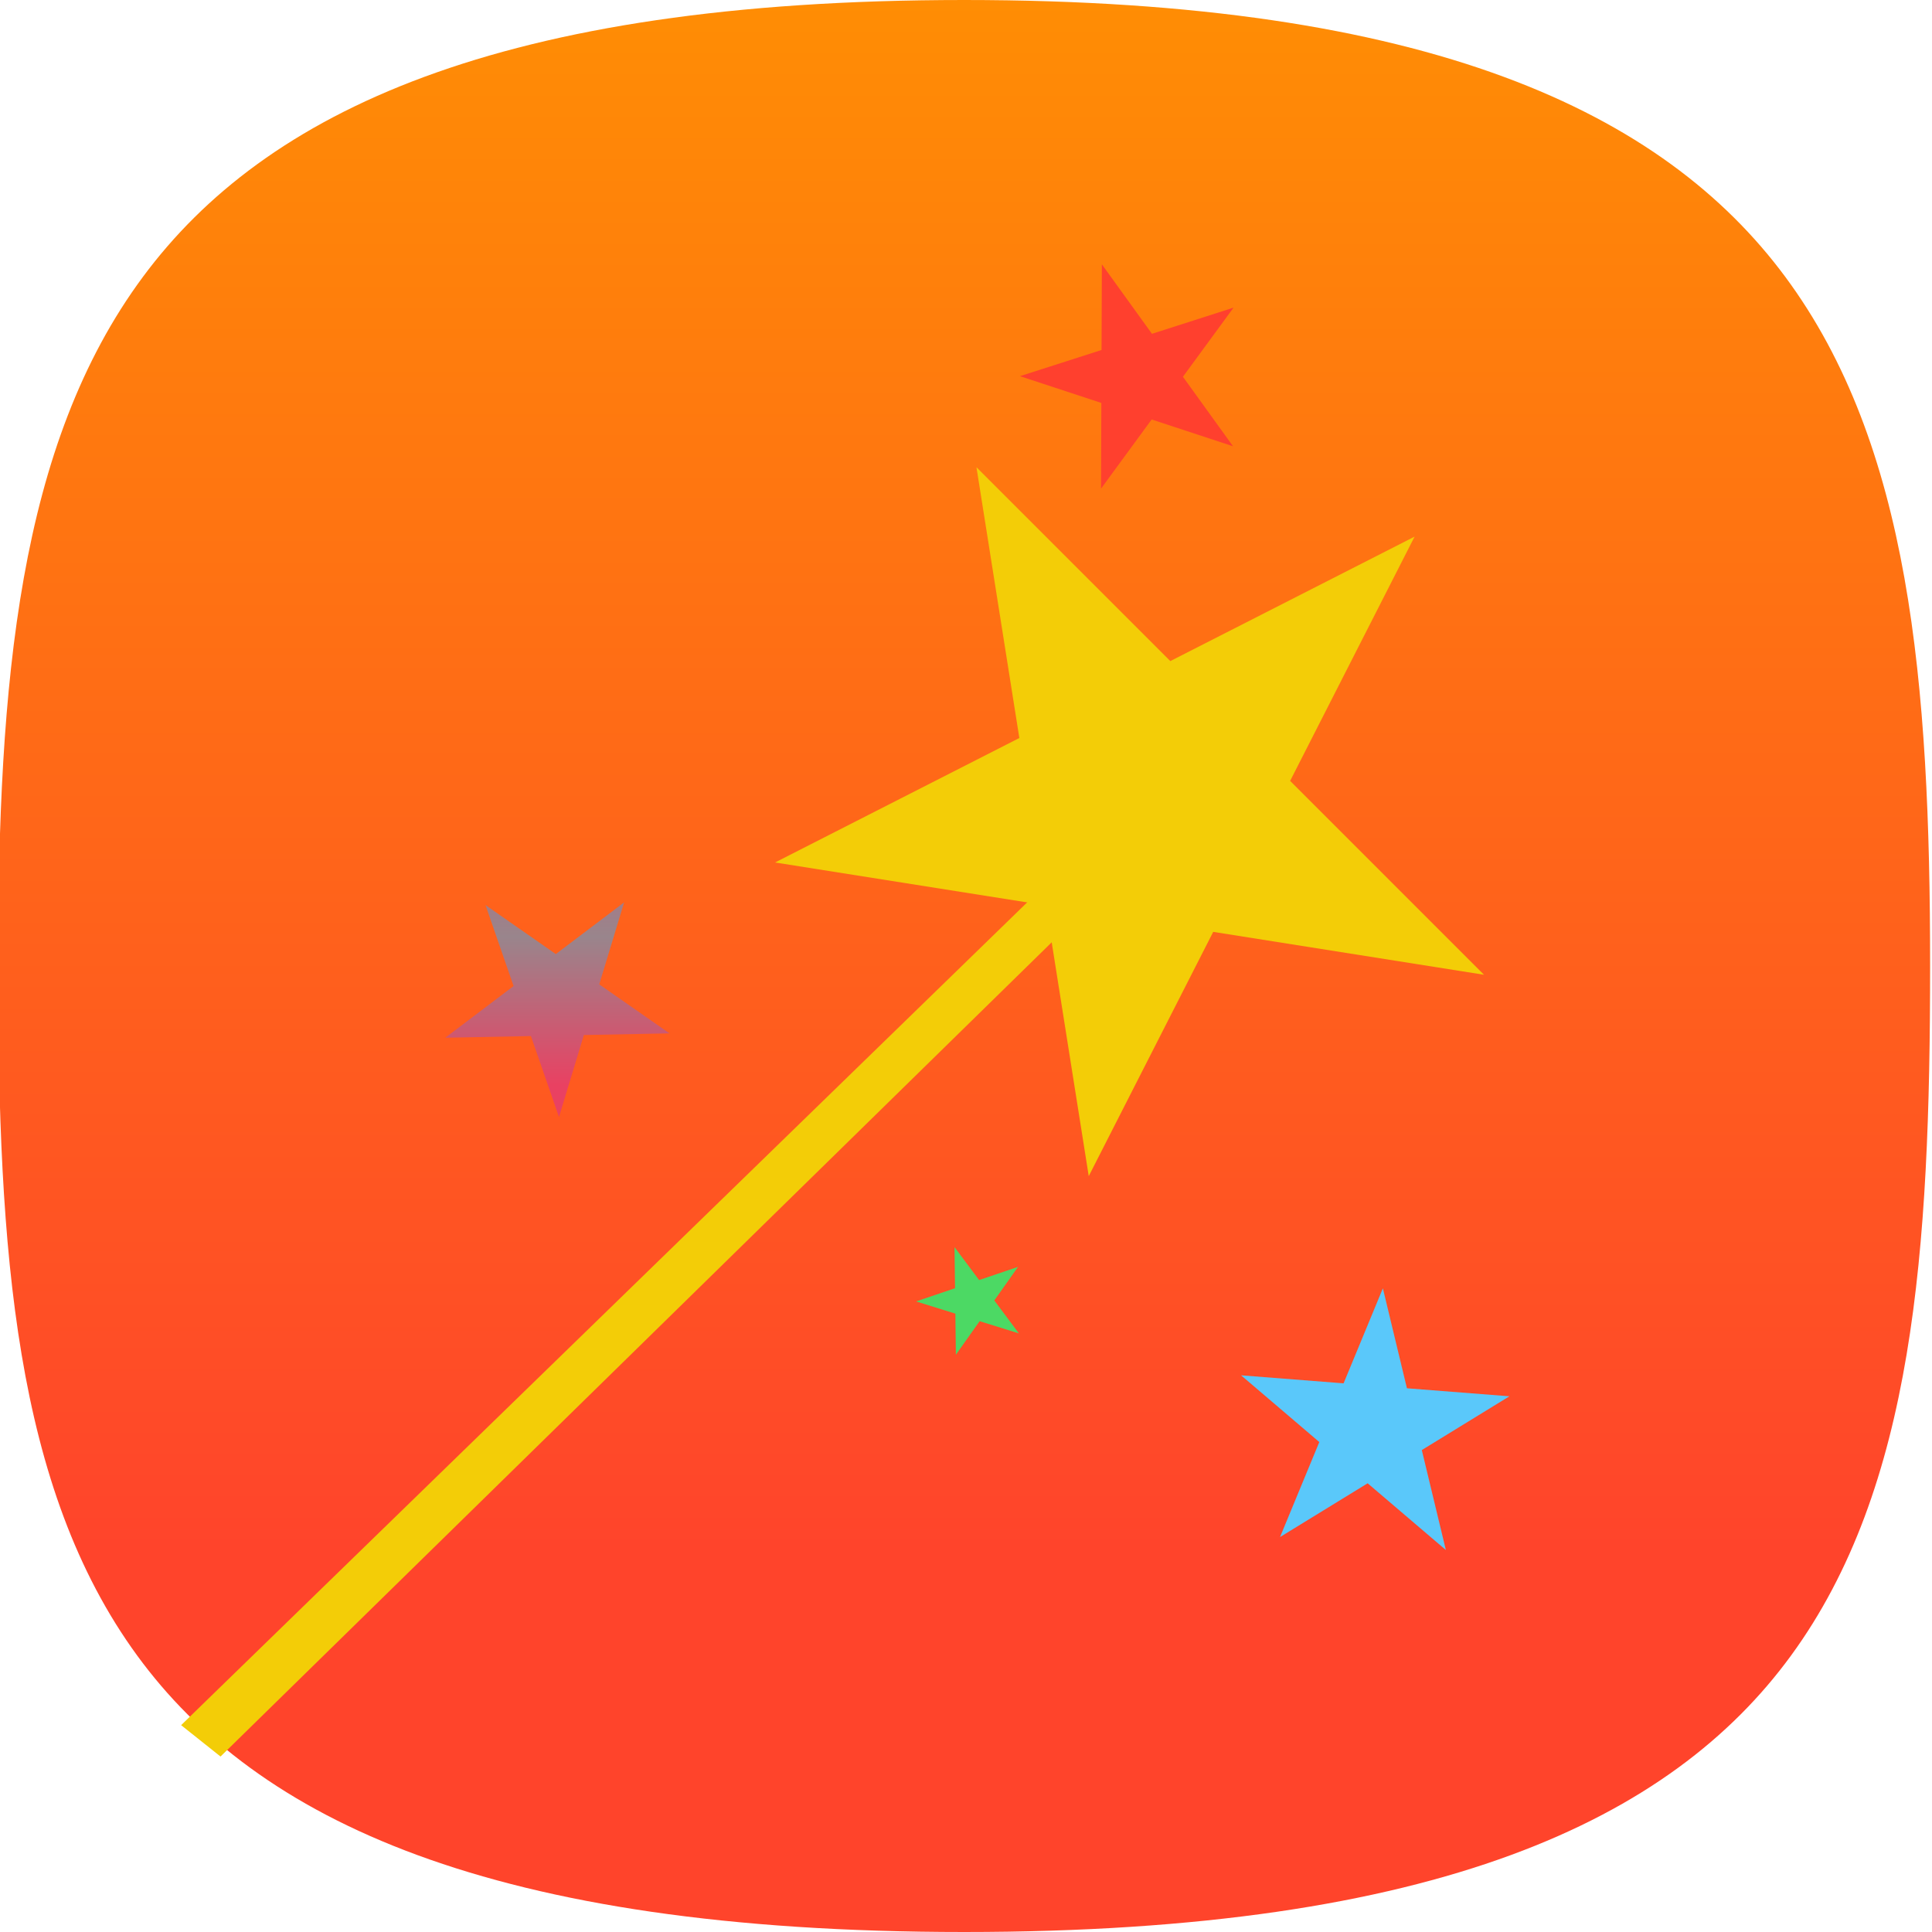<svg width="1024" height="1024" viewBox="0 0 1024 1024" fill="none" xmlns="http://www.w3.org/2000/svg">
<g clip-path="url(#clip0_34_395)">
<path d="M1023 512C1023 662.896 1014.35 788.442 949.25 877.53C885.957 964.148 762.574 1024 511 1024C259.427 1024 136.044 964.148 72.749 877.53C7.652 788.442 -1 662.896 -1 512C-1 361.57 9.696 235.816 75.831 146.641C140.275 59.748 263.922 0 511 0C758.077 0 881.726 59.748 946.168 146.641C1012.3 235.816 1023 361.57 1023 512Z" fill="url(#paint0_linear_34_395)"/>
<path d="M257.337 479.716L294.588 505.685L330.797 478.283L317.609 521.735L354.86 547.704L309.459 548.589L296.272 592.041L281.401 549.137L236 550.022L272.209 522.62L257.337 479.716Z" fill="url(#paint1_linear_34_395)"/>
<path d="M562.197 461L96 914.373L116.883 931L578 479.29L562.197 461Z" fill="#F3CD07"/>
<path d="M505.912 660.989L518.946 678.459L539.588 671.461L527.002 689.256L540.036 706.726L519.222 700.254L506.636 718.048L506.359 696.254L485.546 689.782L506.188 682.784L505.912 660.989Z" fill="#4CD964"/>
<path d="M584.012 140.094L610.567 176.929L653.805 163.056L626.979 199.694L653.533 236.529L610.399 222.338L583.573 258.975L583.741 213.567L540.606 199.375L583.844 185.503L584.012 140.094Z" fill="#FF402E"/>
<path d="M732.953 682.84L745.705 735.818L800.03 740.061L753.586 768.56L766.338 821.538L724.882 786.173L678.438 814.672L699.261 764.317L657.805 728.952L712.13 733.196L732.953 682.84Z" fill="#5AC8FA"/>
<path d="M749.764 284.421L683.795 413.892L786.544 516.641L643.025 493.91L577.056 623.38L554.325 479.861L410.805 457.13L540.276 391.161L517.545 247.641L620.293 350.39L749.764 284.421Z" fill="#F3CD07"/>
</g>
<defs>
<linearGradient id="paint0_linear_34_395" x1="511" y1="0" x2="511" y2="1024" gradientUnits="userSpaceOnUse">
<stop stop-color="#FF8D04"/>
<stop offset="0.802" stop-color="#FF442B"/>
</linearGradient>
<linearGradient id="paint1_linear_34_395" x1="295" y1="607.5" x2="295" y2="276.5" gradientUnits="userSpaceOnUse">
<stop offset="0.098" stop-color="#E94162"/>
<stop offset="0.335" stop-color="#99858C"/>
<stop offset="0.516" stop-color="#B9697C"/>
</linearGradient>
<clipPath id="clip0_34_395">
<rect width="1024" height="1024" fill="white"/>
</clipPath>
</defs>
</svg>
